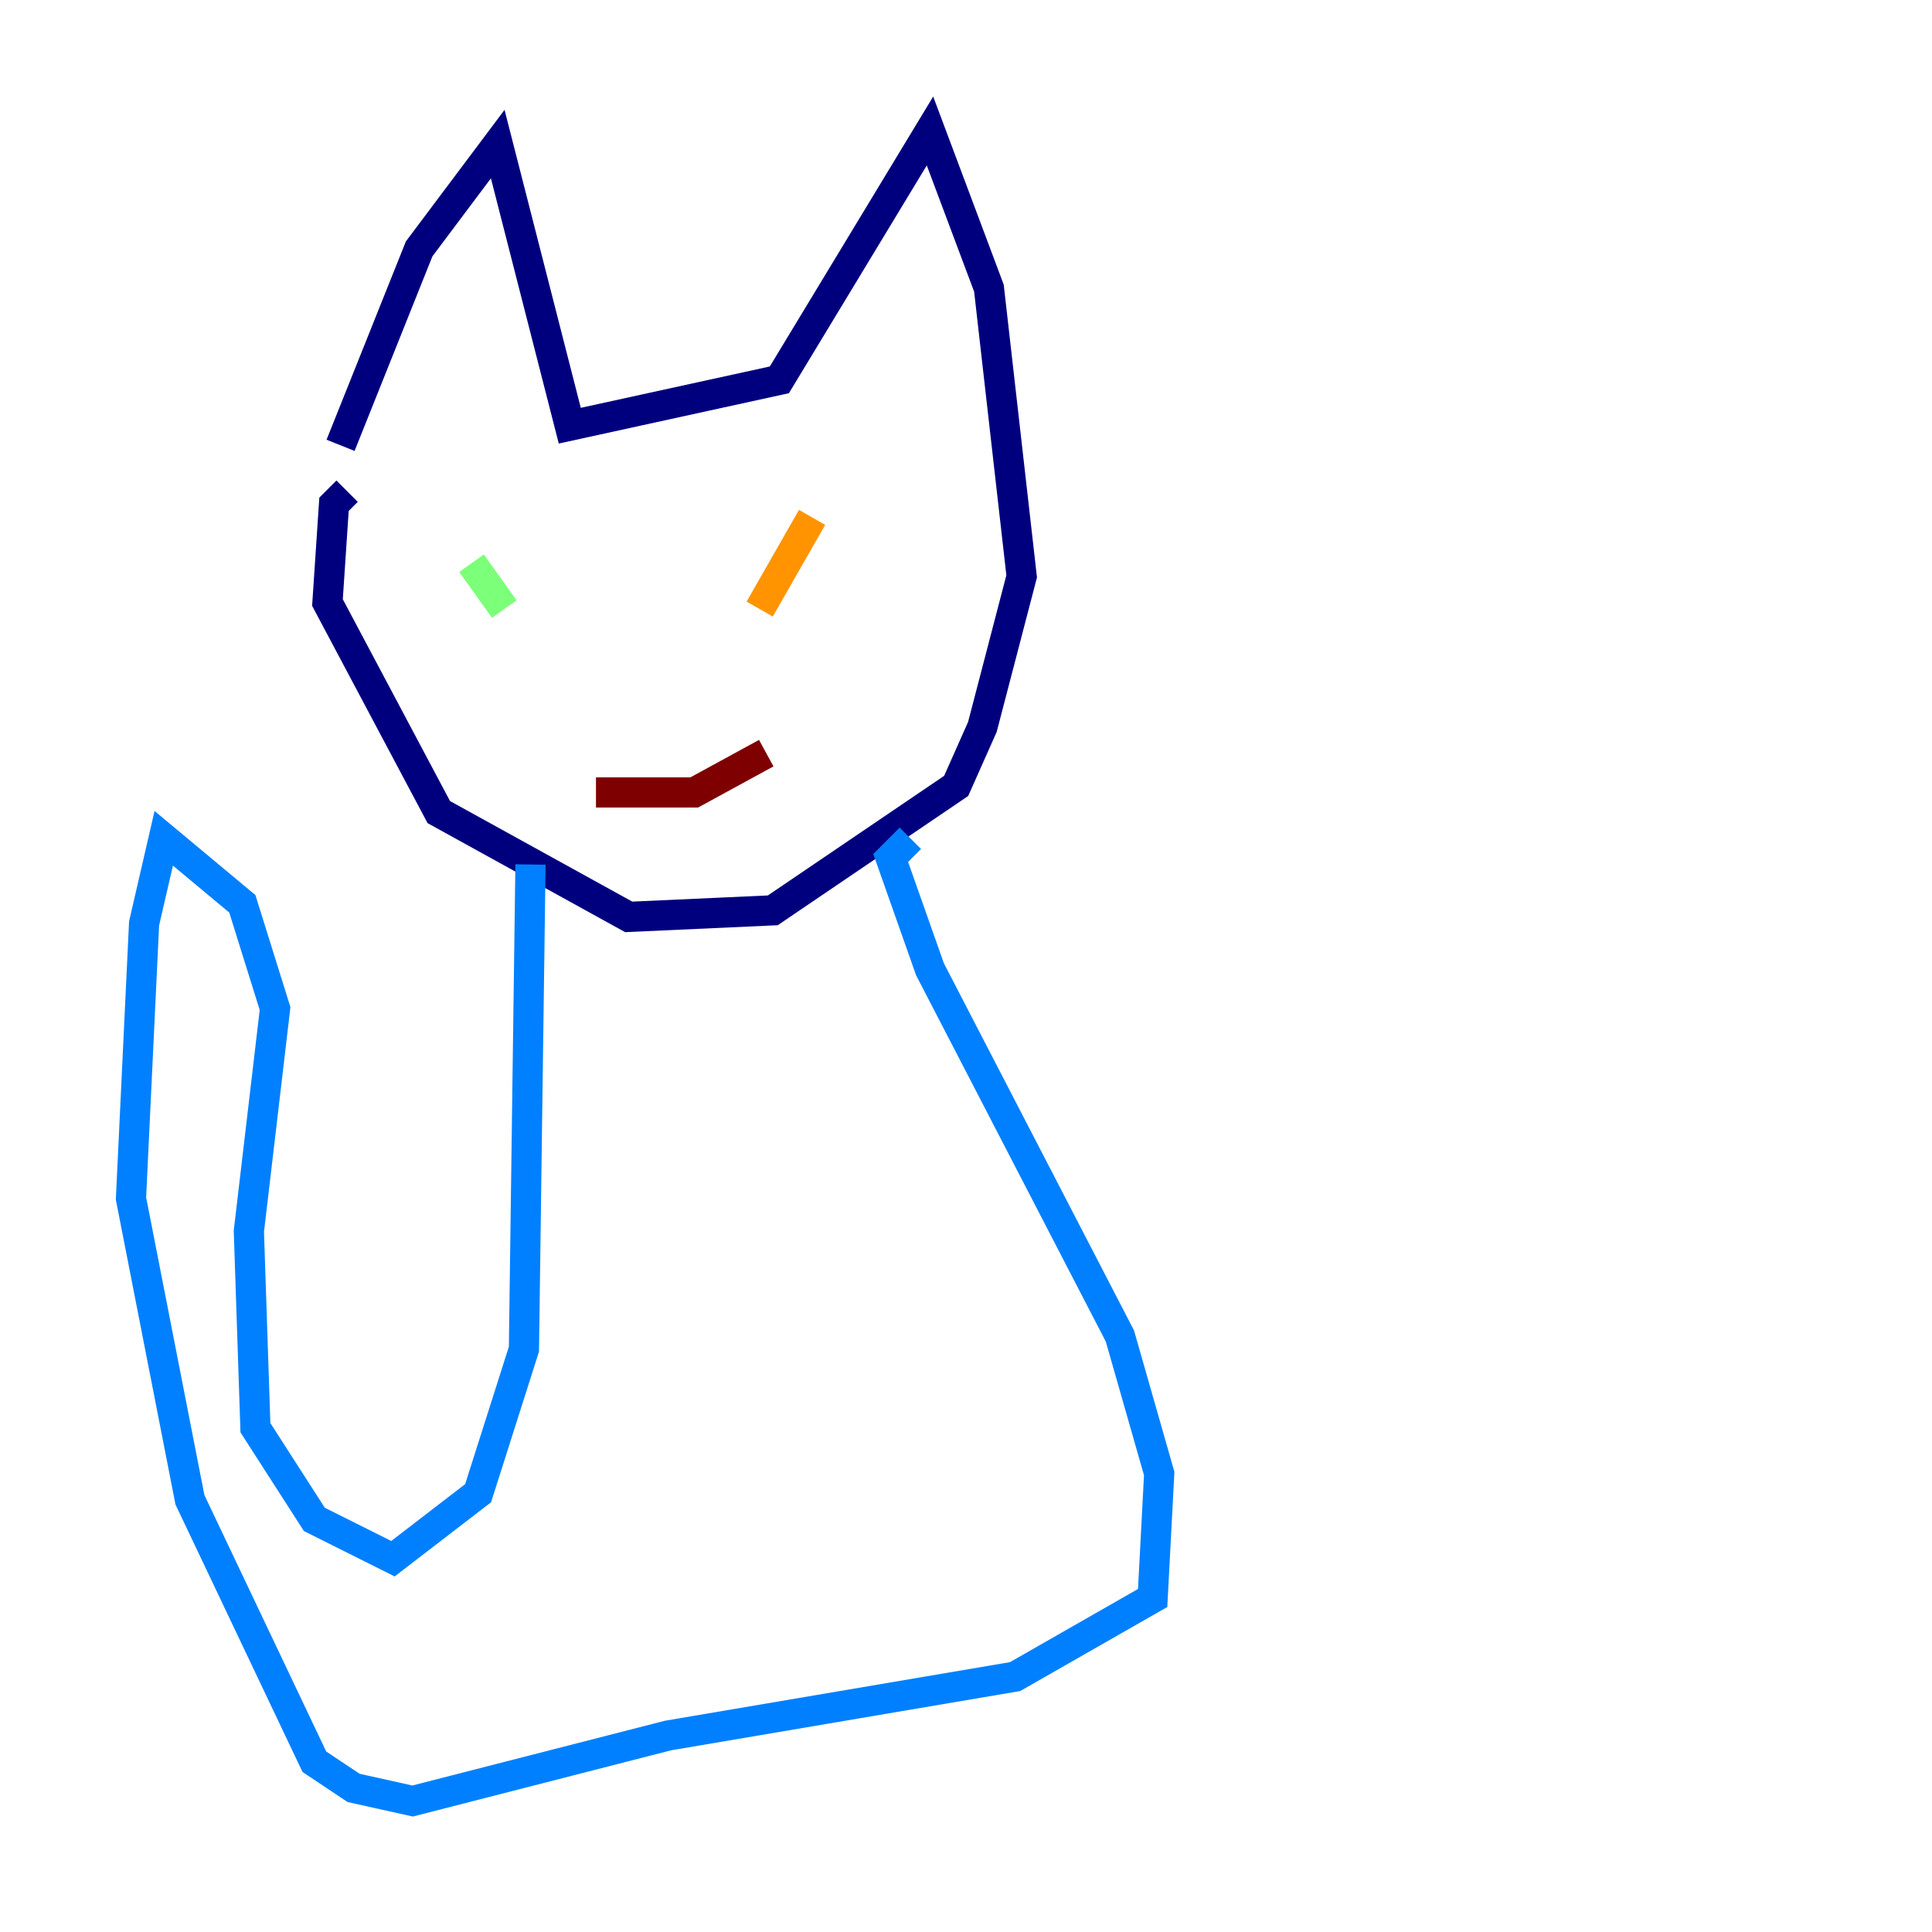 <?xml version="1.0" encoding="utf-8" ?>
<svg baseProfile="tiny" height="128" version="1.2" viewBox="0,0,128,128" width="128" xmlns="http://www.w3.org/2000/svg" xmlns:ev="http://www.w3.org/2001/xml-events" xmlns:xlink="http://www.w3.org/1999/xlink"><defs /><polyline fill="none" points="22.563,29.505 27.77,16.488 32.976,9.546 37.749,28.203 51.634,25.166 61.614,8.678 65.519,19.091 67.688,38.183 65.085,48.163 63.349,52.068 51.2,60.312 41.654,60.746 29.071,53.803 21.695,39.919 22.129,33.41 22.997,32.542" stroke="#00007f" stroke-width="2" /><polyline fill="none" points="35.146,57.275 34.712,89.383 31.675,98.929 26.034,103.268 20.827,100.664 16.922,94.59 16.488,81.573 18.224,66.82 16.054,59.878 10.848,55.539 9.546,61.18 8.678,79.403 12.583,99.363 20.827,116.719 23.43,118.454 27.336,119.322 44.258,114.983 67.254,111.078 76.366,105.871 76.8,97.627 74.197,88.515 61.614,64.217 59.01,56.841 60.312,55.539" stroke="#0080ff" stroke-width="2" /><polyline fill="none" points="31.241,37.315 33.41,40.352" stroke="#7cff79" stroke-width="2" /><polyline fill="none" points="53.803,34.278 50.332,40.352" stroke="#ff9400" stroke-width="2" /><polyline fill="none" points="39.485,52.502 45.993,52.502 50.766,49.898" stroke="#7f0000" stroke-width="2" /></svg>